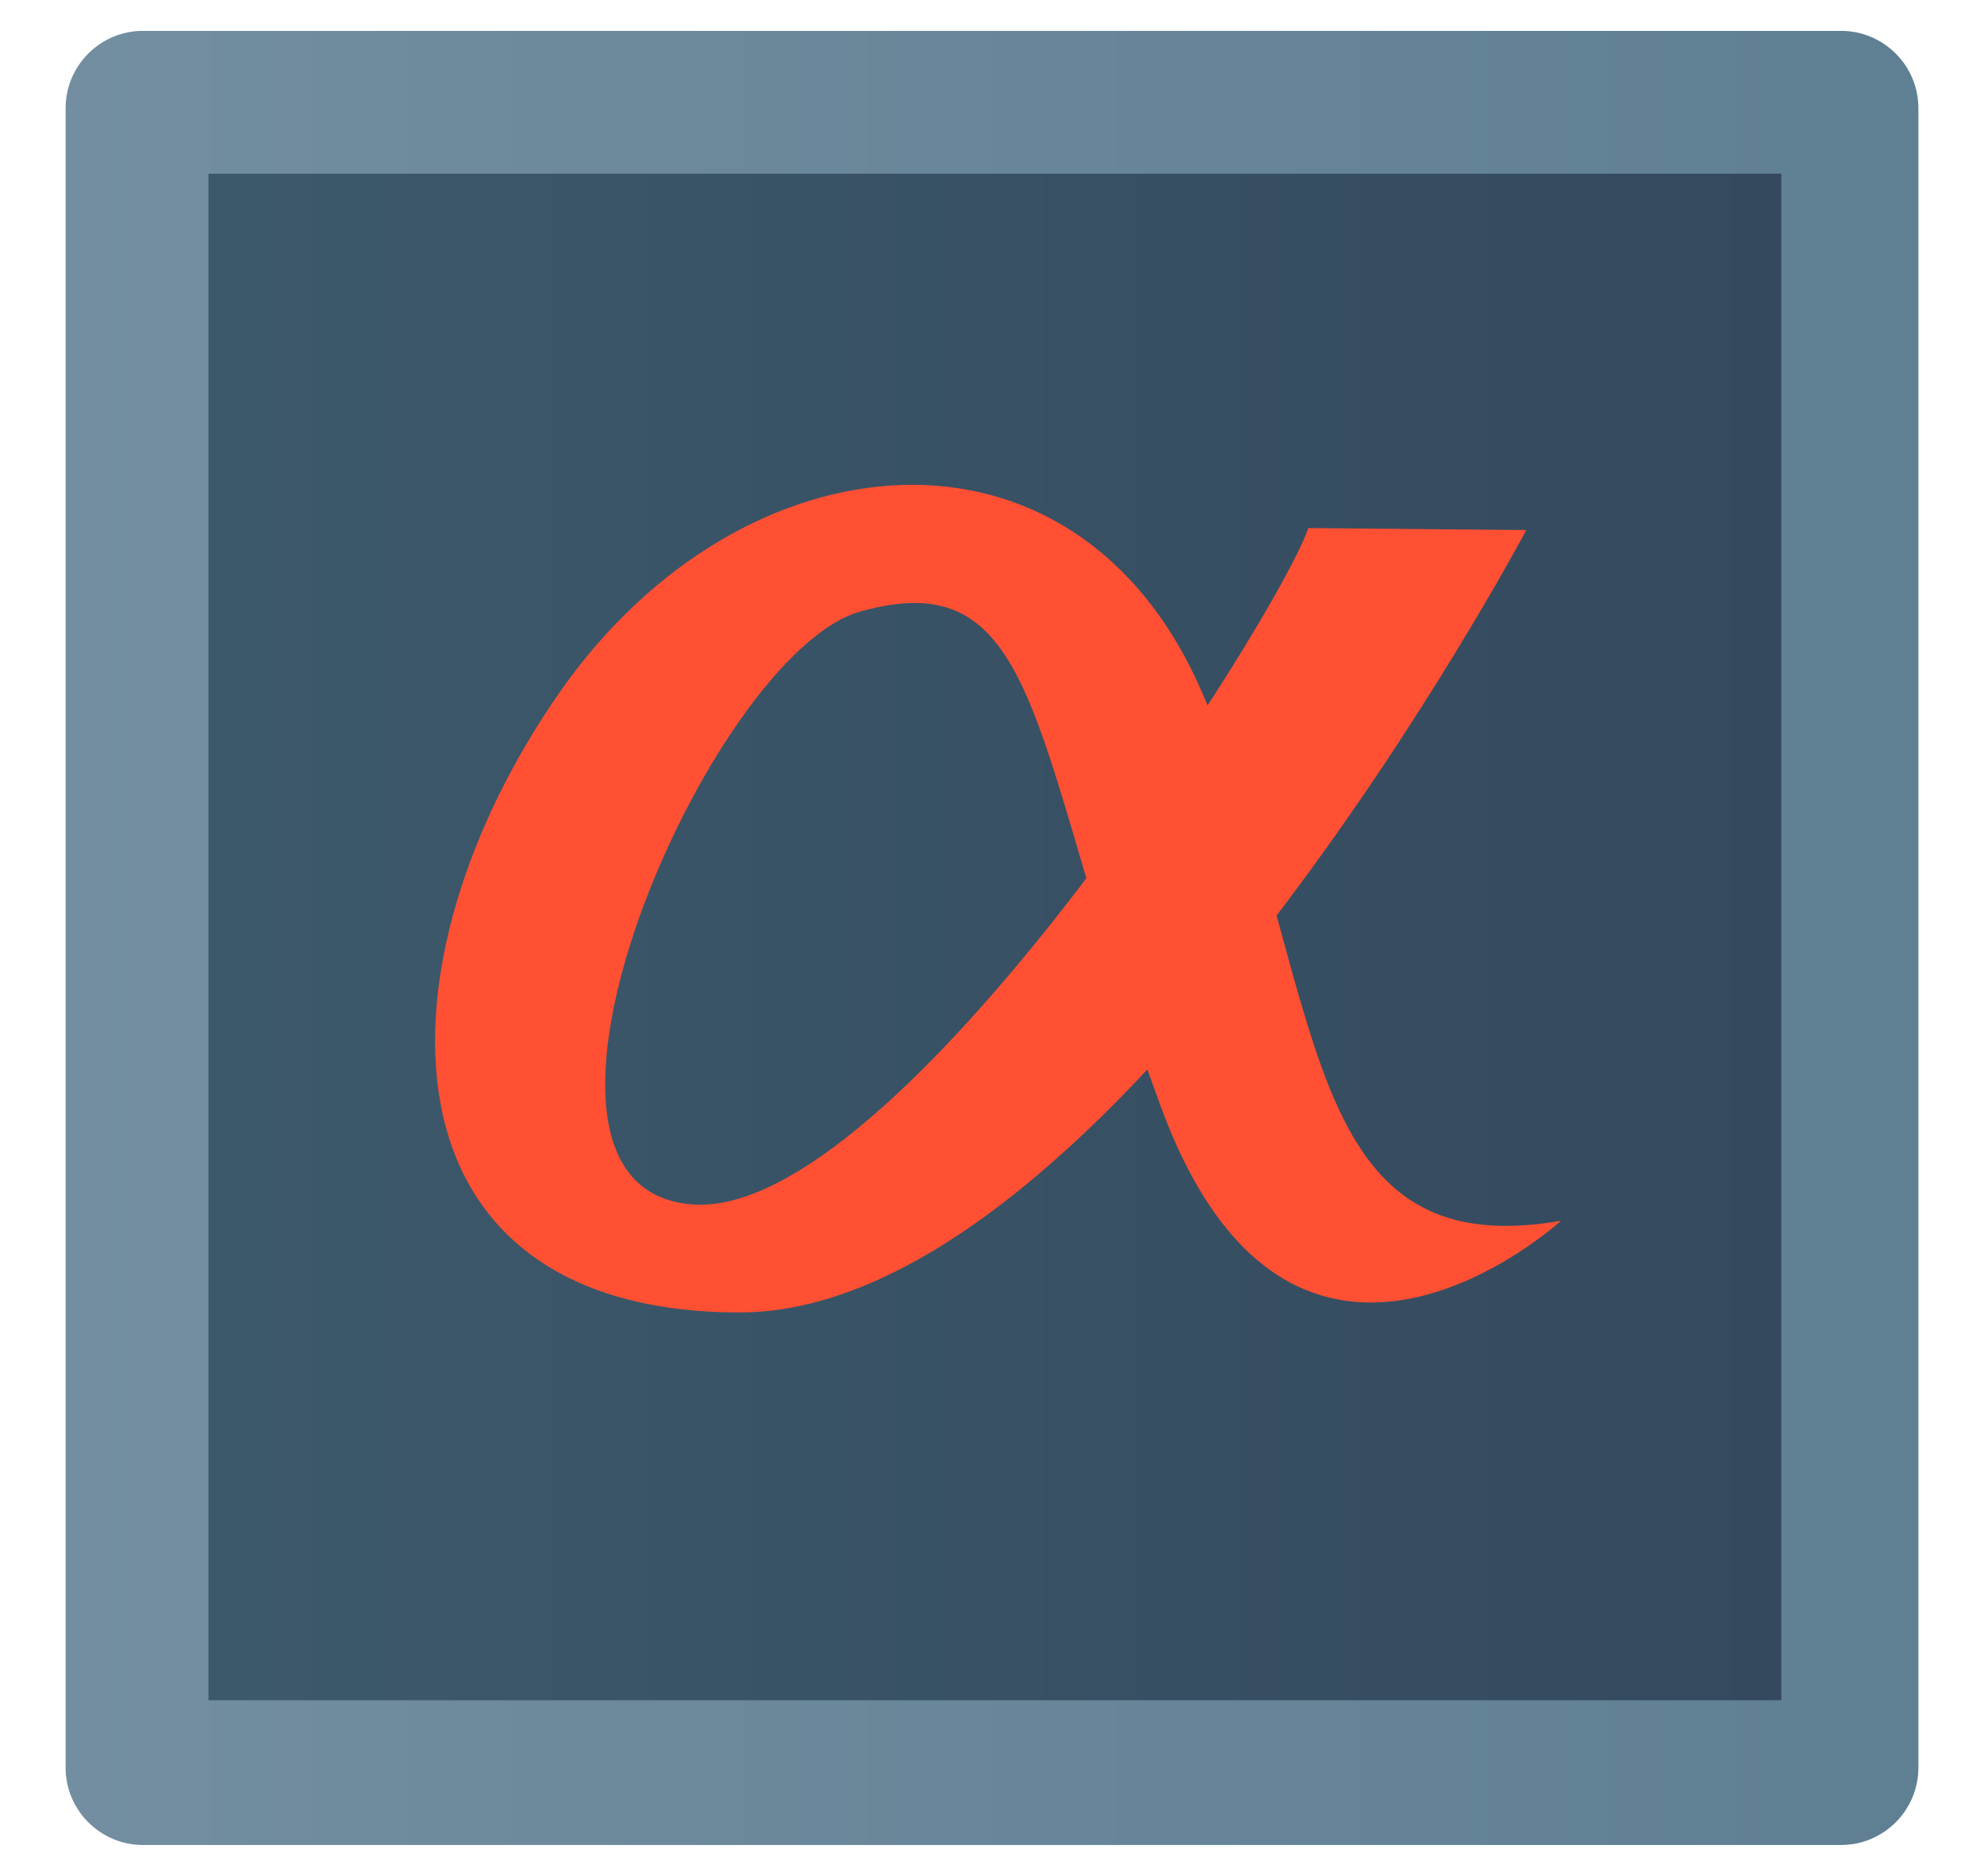 <?xml version="1.0" encoding="utf-8"?>
<!-- Generator: Adobe Illustrator 17.0.0, SVG Export Plug-In . SVG Version: 6.00 Build 0)  -->
<!DOCTYPE svg PUBLIC "-//W3C//DTD SVG 1.1//EN" "http://www.w3.org/Graphics/SVG/1.1/DTD/svg11.dtd">
<svg version="1.1" id="Layer_1" xmlns="http://www.w3.org/2000/svg" xmlns:xlink="http://www.w3.org/1999/xlink" x="0px" y="0px"
	 width="514px" height="486px" viewBox="0 0 514 486" enable-background="new 0 0 514 486" xml:space="preserve">
<g>
	<linearGradient id="SVGID_1_" gradientUnits="userSpaceOnUse" x1="17" y1="243" x2="497" y2="243">
		<stop  offset="0" style="stop-color:#728EA0"/>
		<stop  offset="1" style="stop-color:#5F7F93"/>
	</linearGradient>
	<path fill="url(#SVGID_1_)" d="M17,28c0-11,9-20,20-20h440c11,0,20,9,20,20v430c0,11-9,20-20,20H37c-11,0-20-9-20-20V28z"/>
</g>
<linearGradient id="SVGID_2_" gradientUnits="userSpaceOnUse" x1="54" y1="242.75" x2="461.5" y2="242.75">
	<stop  offset="0" style="stop-color:#3C596B"/>
	<stop  offset="1" style="stop-color:#34495E"/>
</linearGradient>
<rect x="54" y="45" fill="url(#SVGID_2_)" width="407.5" height="395.5"/>
<path fill="#FF5033" d="M395.433,137.328c0,0-107.683,202.701-203.755,202.701s-95.36-91.207-46.455-161.001
	c46.978-67.036,133.549-75.484,166.279,0.531s23.228,148.86,92.903,136.719c0,0-69.152,63.343-103.459-29.029
	s-29.782-142.512-78.123-128.794c-39.062,11.087-99.298,149.684-43.285,153.607c52.787,3.693,151.499-152.022,159.416-175.25
	L395.433,137.328z"/>
</svg>
